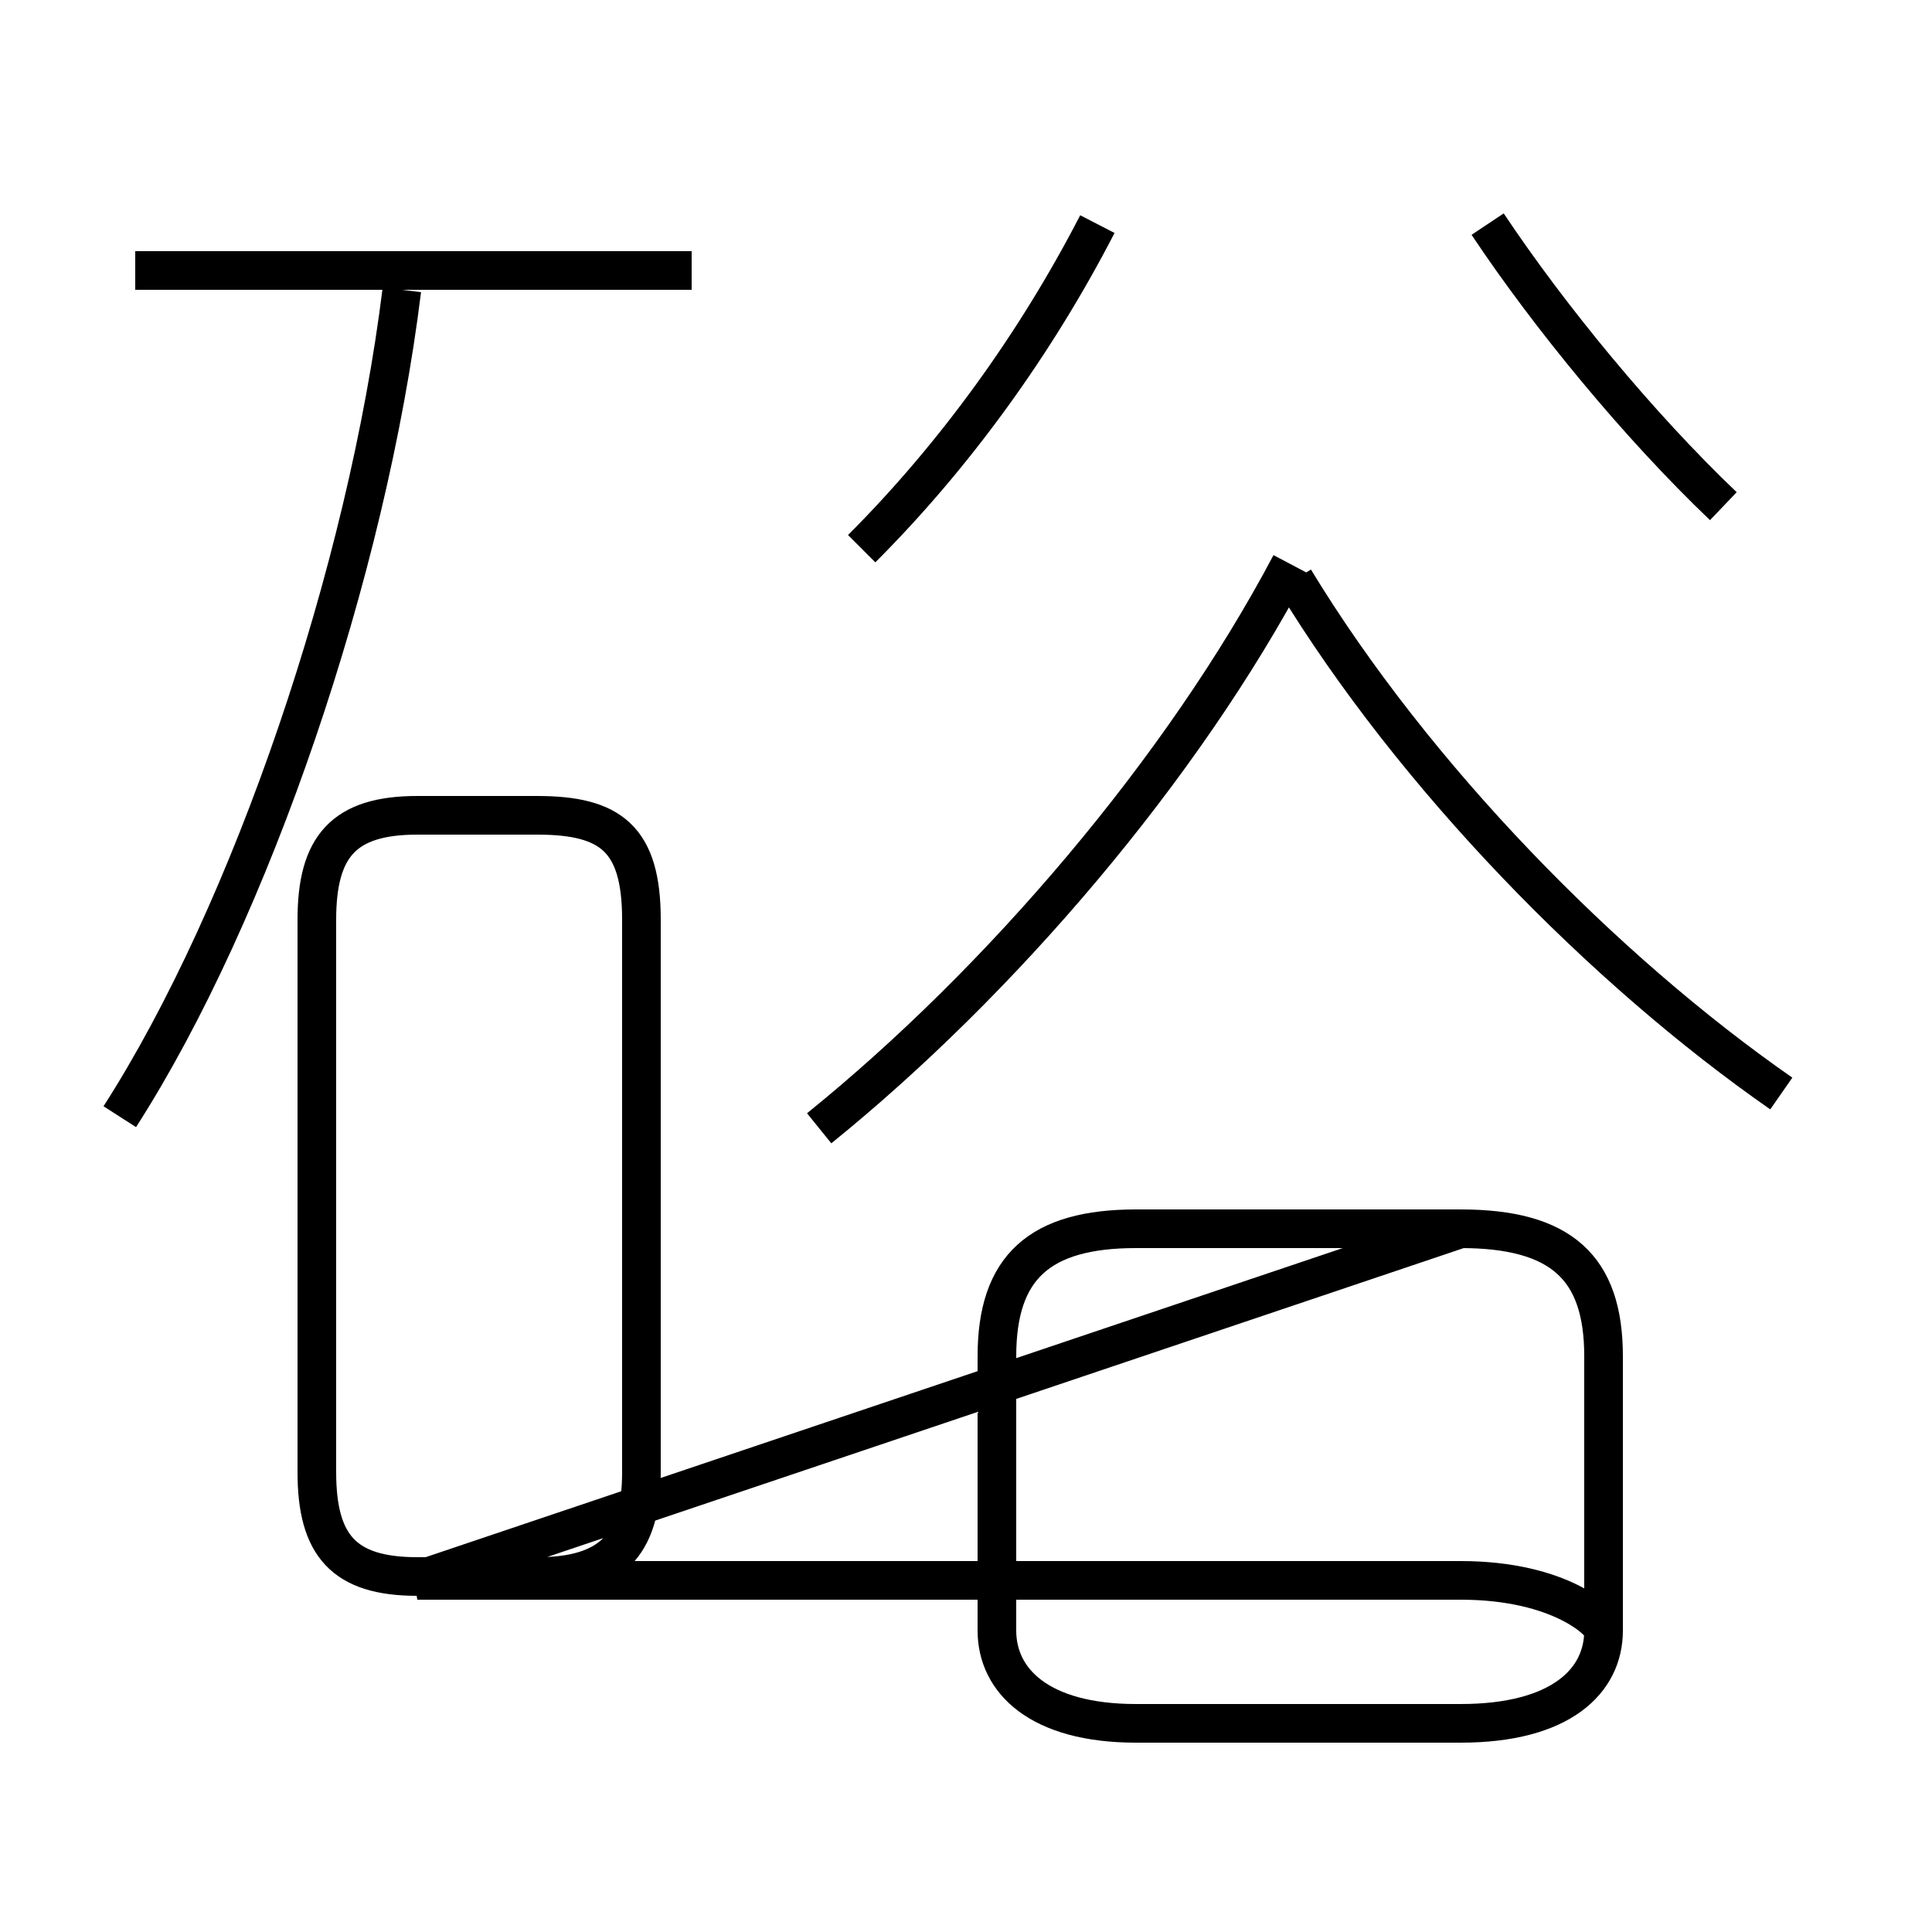 <?xml version='1.0' encoding='utf8'?>
<svg viewBox="0.0 -6.0 50.0 50.0" version="1.1" xmlns="http://www.w3.org/2000/svg">
<rect x="0.0" y="-6.0" width="50.0" height="50.0" fill="#808080" stroke="none"/>
<rect x="-1000" y="-1000" width="2000" height="2000" stroke="white" fill="white"/>
<g style="fill:white;stroke:#000000;  stroke-width:1">
<path d="M 21.2 -14.8 C 25.9 -18.6 30.6 -24.1 33.4 -29.4 M 10.8 -3.1 L 37.8 -3.1 C 40.4 -3.1 41.5 -2.0 41.5 -1.8 L 41.5 -8.9 C 41.5 -11.2 40.4 -12.2 37.8 -12.2 L 29.4 -12.2 C 26.9 -12.2 25.8 -11.2 25.8 -8.9 L 25.8 -1.8 C 25.8 -0.5 26.9 0.6 29.4 0.6 L 37.8 0.6 C 40.4 0.6 41.5 -0.5 41.5 -1.8 L 41.5 -8.9 C 41.5 -11.2 40.4 -12.2 37.8 -12.2 Z M 16.6 -5.9 L 16.6 -20.2 C 16.6 -22.3 15.8 -22.9 13.9 -22.9 L 10.8 -22.9 C 8.9 -22.9 8.2 -22.1 8.2 -20.2 L 8.2 -5.9 C 8.2 -4.0 8.9 -3.2 10.8 -3.2 L 13.9 -3.2 C 15.8 -3.2 16.6 -4.0 16.6 -5.9 Z M 3.1 -15.1 C 6.5 -20.4 9.5 -29.2 10.4 -36.5 M 17.9 -37.0 L 3.5 -37.0 M 22.3 -29.8 C 24.7 -32.2 26.8 -35.1 28.4 -38.2 M 46.1 -15.7 C 41.5 -18.9 36.6 -23.9 33.5 -29.0 M 44.6 -30.9 C 42.4 -33.0 40.1 -35.8 38.5 -38.2" transform="translate(0.0 38.0)" />
</g>
</svg>